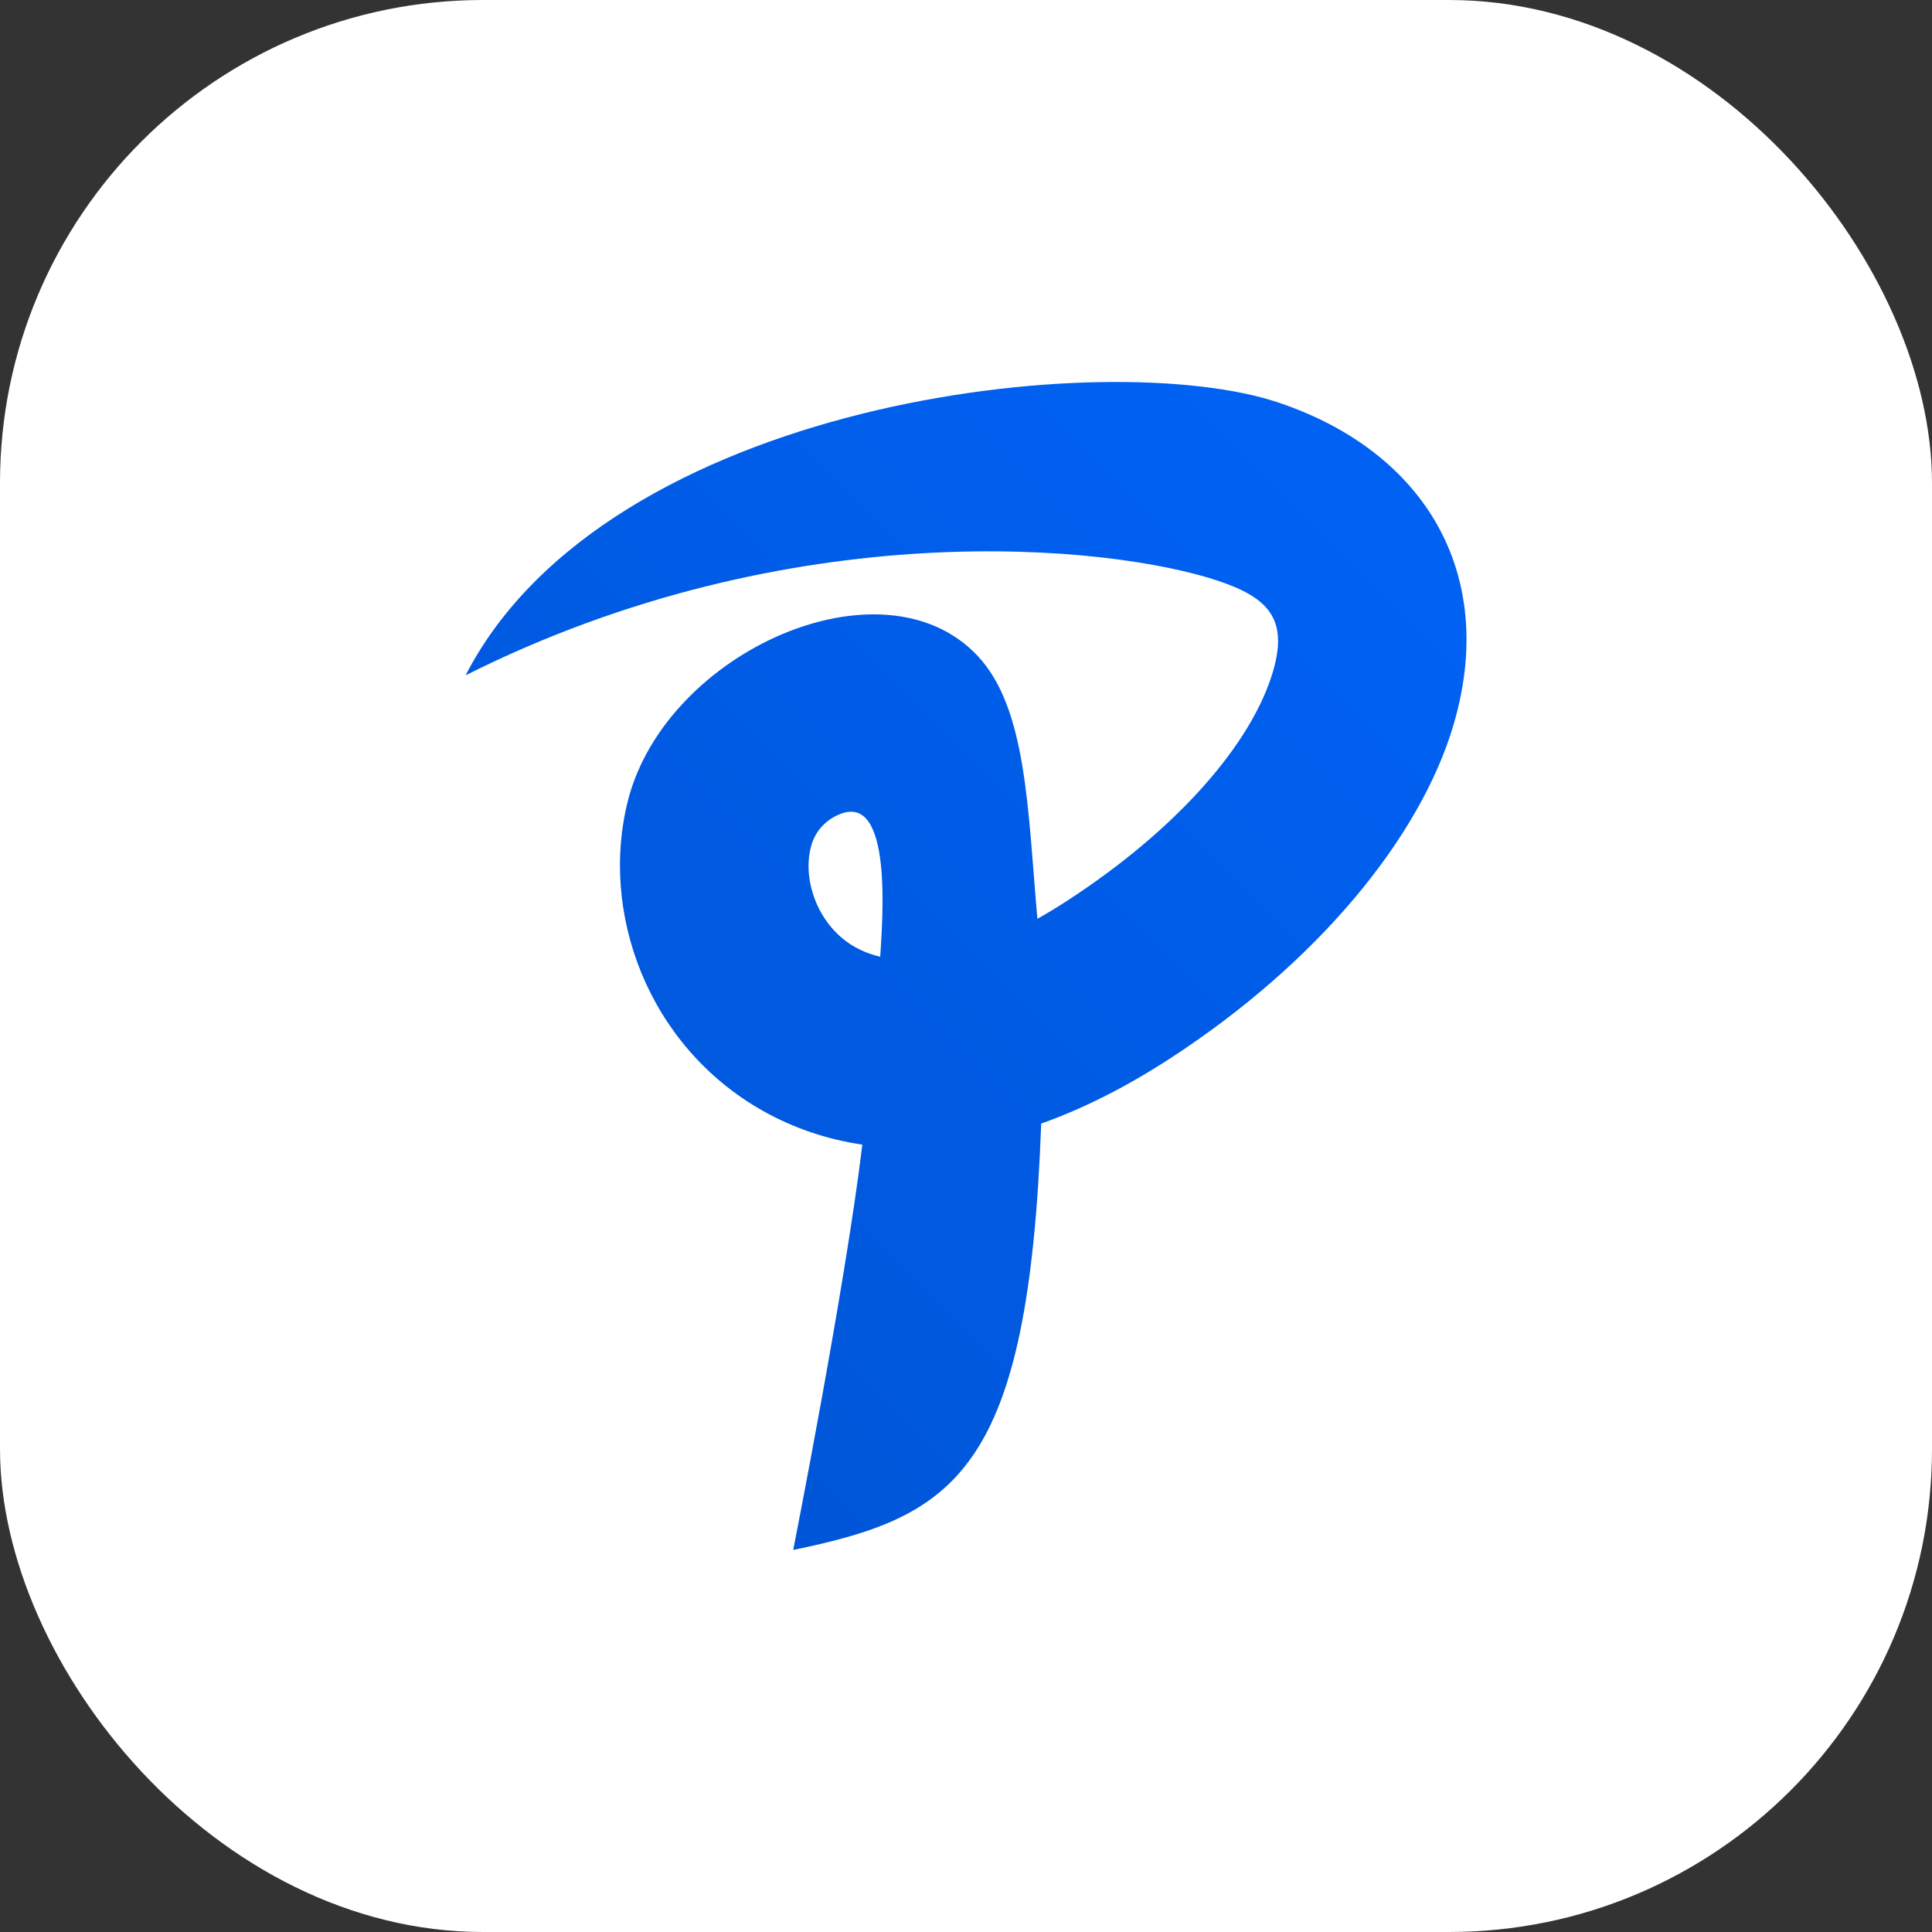 <?xml version="1.0" encoding="UTF-8"?>
<svg id="Layer_1" xmlns="http://www.w3.org/2000/svg" xmlns:xlink="http://www.w3.org/1999/xlink" viewBox="0 0 512 512">
  <rect x="0" y="0" width="512" height="512" fill="#333333" stroke="none"/>
  <defs>
    <style>
      .cls-1 {
        fill: #fff;
      }

      .cls-2 {
        fill: none;
      }

      .cls-3 {
        fill: url(#linear-gradient);
      }

      .cls-4 {
        clip-path: url(#clippath);
      }
    </style>
    <clipPath id="clippath">
      <path class="cls-2" d="M233.27,253.54c.53-9.16,3.53-44.09-11.04-37.64-4.07,1.8-6.42,5.01-7.33,8.53-1.17,4.51-.69,9.69,1.3,14.53,2.03,4.92,5.54,9.28,10.36,12,1.99,1.12,4.22,2,6.71,2.58M210.21,410.76c.04-.22,13.82-69.97,18.32-107.42-9.77-1.44-18.58-4.58-26.33-8.94-15.29-8.6-26.14-21.81-32.19-36.47-6.08-14.74-7.39-31.15-3.54-46,10.21-39.33,67.49-64.81,92.6-38.13,13.03,13.84,13.29,40.62,15.85,69.7,2.52-1.42,5.11-2.99,7.79-4.73,29.08-18.85,49.02-41.59,54.67-60.91,4.05-13.84-1.35-19.47-14.37-23.87-28.68-9.68-113.35-18.33-199.63,24.98,37.65-73.03,170.1-87.59,215.55-72.25,38.68,13.06,57.99,45.3,46.33,85.15-8.85,30.26-36.41,63.5-75.45,88.81-11.87,7.69-23.18,13.28-33.88,17.08-3.36,92.14-22.54,104.09-65.71,112.99Z"/>
    </clipPath>
    <linearGradient id="linear-gradient" x1="37.74" y1="459.87" x2="457.74" y2="39.16" gradientTransform="translate(470.55 -18.23) rotate(84.07)" gradientUnits="userSpaceOnUse">
      <stop offset="0" stop-color="#0050c9"/>
      <stop offset="1" stop-color="#06f"/>
    </linearGradient>
  </defs>
  <rect class="cls-1" width="512" height="512" rx="128" ry="128"/>
  <g class="cls-4">
    <rect class="cls-3" x="82.25" y="117.23" width="326.26" height="269.29" transform="translate(-30.5 469.91) rotate(-84.07)"/>
  </g>
</svg>